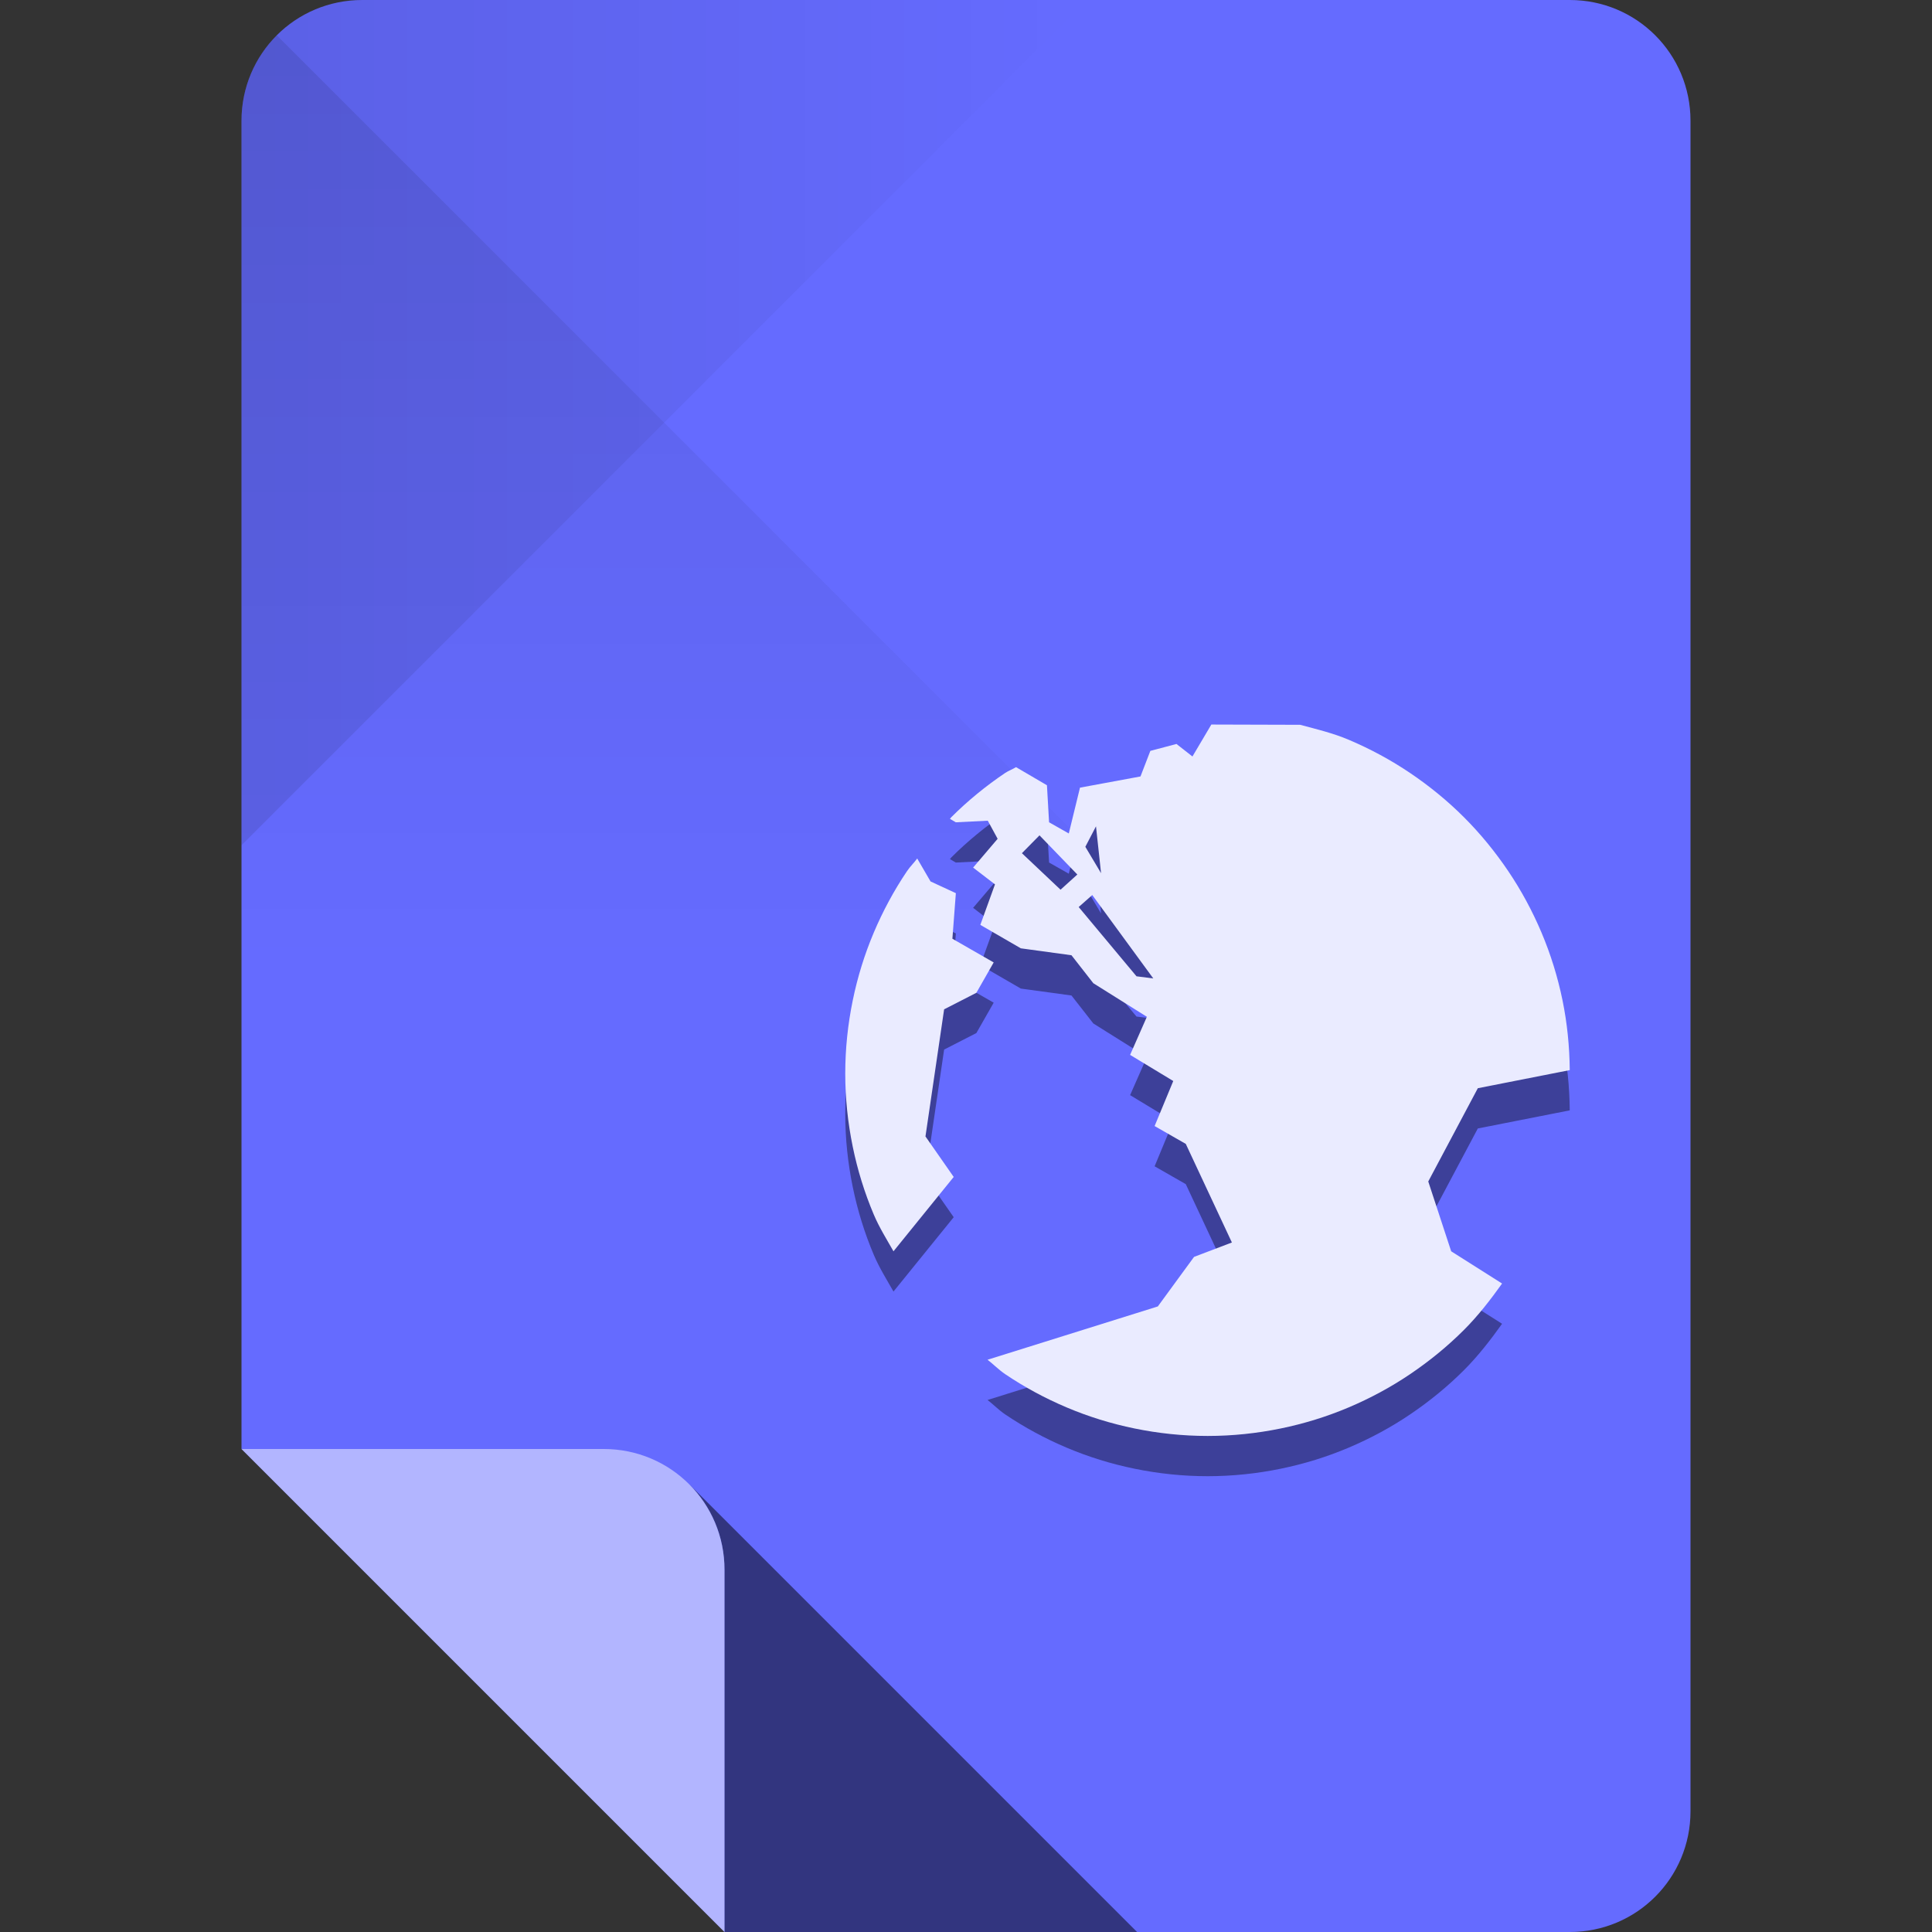 <?xml version="1.0" encoding="UTF-8" standalone="no"?>
<!-- Created with Inkscape (http://www.inkscape.org/) -->

<svg
   xmlns:dc="http://purl.org/dc/elements/1.1/"
   xmlns:cc="http://creativecommons.org/ns#"
   xmlns:rdf="http://www.w3.org/1999/02/22-rdf-syntax-ns#"
   xmlns:svg="http://www.w3.org/2000/svg"
   xmlns="http://www.w3.org/2000/svg"
   xmlns:xlink="http://www.w3.org/1999/xlink"
   xmlns:sodipodi="http://sodipodi.sourceforge.net/DTD/sodipodi-0.dtd"
   xmlns:inkscape="http://www.inkscape.org/namespaces/inkscape"
   sodipodi:docname="gnome-mime-application-vnd.oasis.opendocument.text-web.svg"
   inkscape:version="0.48.4 r9939"
   version="1.1"
   id="svg2"
   height="96"
   width="96">
  <rect width="100%" height="100%" fill="#333333" stroke="none"/>
  <sodipodi:namedview
     id="base"
     pagecolor="#ffffff"
     bordercolor="#000000"
     borderopacity="1"
     inkscape:pageopacity="0"
     inkscape:pageshadow="2"
     inkscape:zoom="5.90625"
     inkscape:cx="3.6229844"
     inkscape:cy="37.377788"
     inkscape:document-units="px"
     inkscape:current-layer="layer1"
     showgrid="true"
     inkscape:snap-page="true"
     inkscape:snap-bbox="true"
     inkscape:window-width="1301"
     inkscape:window-height="744"
     inkscape:window-x="65"
     inkscape:window-y="24"
     inkscape:window-maximized="1"
     showguides="true"
     inkscape:guide-bbox="true">
    <inkscape:grid
       snapvisiblegridlinesonly="true"
       enabled="true"
       visible="true"
       empspacing="6"
       id="grid2985"
       type="xygrid" />
    <sodipodi:guide
       id="guide3779"
       position="90,60"
       orientation="0,1" />
    <sodipodi:guide
       id="guide3781"
       position="54,24"
       orientation="0,1" />
    <sodipodi:guide
       id="guide3783"
       position="78,54"
       orientation="1,0" />
    <sodipodi:guide
       id="guide3785"
       position="42,54"
       orientation="1,0" />
  </sodipodi:namedview>
  <defs
     id="defs4">
    <linearGradient
       id="linearGradient4013"
       inkscape:collect="always">
      <stop
         id="stop4015"
         offset="0"
         style="stop-color:#000000;stop-opacity:1;" />
      <stop
         id="stop4017"
         offset="1"
         style="stop-color:#000000;stop-opacity:0;" />
    </linearGradient>
    <linearGradient
       id="linearGradient4005"
       inkscape:collect="always">
      <stop
         id="stop4007"
         offset="0"
         style="stop-color:#000000;stop-opacity:1;" />
      <stop
         id="stop4009"
         offset="1"
         style="stop-color:#000000;stop-opacity:0;" />
    </linearGradient>
    <linearGradient
       gradientUnits="userSpaceOnUse"
       y2="48"
       x2="30"
       y1="-1.4210855e-14"
       x1="30"
       id="linearGradient4011"
       xlink:href="#linearGradient4005"
       inkscape:collect="always" />
    <linearGradient
       gradientUnits="userSpaceOnUse"
       y2="956.362"
       x2="54"
       y1="956.362"
       x1="12"
       id="linearGradient4019"
       xlink:href="#linearGradient4013"
       inkscape:collect="always" />
  </defs>
  <g
     transform="translate(0,-956.362)"
     id="layer1"
     inkscape:groupmode="layer"
     inkscape:label="Layer 1">
    <path
       style="fill:#656bff;fill-opacity:1;stroke:none"
       d="m 18,956.362 c -3.324,0 -6,2.676 -6,6 l 0,66 12,12 12,12 42,0 c 3.324,0 6,-2.676 6,-6 l 0,-84 c 0,-3.324 -2.676,-6 -6,-6 l -60,0 z"
       id="rect3856"
       inkscape:connector-curvature="0" />
    <path
       id="path3887"
       transform="translate(0,956.362)"
       d="M 34.25 73.75 C 35.334 74.835 36 76.338 36 78 L 36 96 L 56.5 96 L 34.25 73.75 z "
       style="opacity:0.5;fill:#000000;fill-opacity:1;stroke:none" />
    <path
       style="opacity:0.5;fill:#ffffff;fill-opacity:1;stroke:none"
       d="m 12,1028.362 12,12 12,12 0,-18 c 0,-3.324 -2.676,-6 -6,-6 l -18,0 z"
       id="path3859"
       inkscape:connector-curvature="0" />
    <path
       inkscape:connector-curvature="0"
       id="path3944"
       d="m 12,962.362 0,36 21,-21 21,-21 -36,0 c -3.324,0 -6,2.676 -6,6 z"
       style="fill:url(#linearGradient4019);fill-opacity:1;stroke:none;opacity:0.1" />
    <path
       transform="translate(0,956.362)"
       sodipodi:nodetypes="sccccs"
       inkscape:connector-curvature="0"
       id="path3939"
       d="M 12,6 12,48 60,48 33,21 13.75,1.75 C 12.665,2.834 12,4.338 12,6 z"
       style="opacity:0.1;fill:url(#linearGradient4011);fill-opacity:1;stroke:none" />
    <path
       inkscape:connector-curvature="0"
       id="path3788"
       d="m 60.192,994.362 -0.94,1.589 -0.794,-0.622 -1.298,0.344 -0.49,1.271 -3.006,0.556 -0.556,2.277 -0.98,-0.556 -0.106,-1.84 -1.536,-0.9 c -0.174,0.109 -0.373,0.177 -0.543,0.291 -0.958,0.647 -1.86,1.383 -2.675,2.198 -0.024,0.024 -0.042,0.055 -0.066,0.08 l 0.291,0.172 1.589,-0.08 0.49,0.9 -1.218,1.43 1.086,0.834 -0.728,2.013 2.013,1.165 2.516,0.344 1.086,1.39 2.661,1.668 -0.834,1.893 2.145,1.298 -0.927,2.238 1.549,0.887 2.291,4.899 -1.88,0.715 -1.801,2.463 -8.46,2.648 c 0.298,0.23 0.561,0.504 0.874,0.715 0.958,0.647 1.981,1.199 3.058,1.655 1.077,0.456 2.204,0.806 3.376,1.046 1.172,0.24 2.385,0.371 3.628,0.371 1.243,0 2.456,-0.131 3.628,-0.371 1.172,-0.24 2.299,-0.59 3.376,-1.046 1.077,-0.456 2.101,-1.008 3.058,-1.655 0.958,-0.647 1.86,-1.383 2.675,-2.198 0.702,-0.702 1.315,-1.494 1.893,-2.304 l -2.529,-1.602 -1.139,-3.469 2.463,-4.634 L 78,1011.535 c -0.011,-1.182 -0.129,-2.339 -0.357,-3.456 -0.24,-1.172 -0.59,-2.299 -1.046,-3.376 -0.456,-1.077 -1.008,-2.1 -1.655,-3.058 -0.647,-0.958 -1.383,-1.86 -2.198,-2.675 -0.815,-0.815 -1.717,-1.551 -2.675,-2.198 -0.958,-0.647 -1.981,-1.199 -3.058,-1.655 -0.768,-0.325 -1.591,-0.524 -2.41,-0.741 l -4.409,-0.013 z m -5.733,5.058 0.252,2.33 -0.781,-1.311 0.53,-1.02 z m -2.807,0.45 1.88,1.946 -0.834,0.755 -1.92,-1.814 0.874,-0.887 z m -6.077,1.152 c -0.159,0.214 -0.354,0.401 -0.503,0.622 -0.647,0.958 -1.199,1.981 -1.655,3.058 -0.456,1.077 -0.806,2.204 -1.046,3.376 C 42.131,1009.251 42,1010.464 42,1011.707 c 0,1.243 0.131,2.456 0.371,3.628 0.24,1.172 0.59,2.299 1.046,3.376 0.272,0.642 0.638,1.226 0.98,1.827 l 2.992,-3.694 -1.403,-2.013 0.927,-6.316 1.602,-0.821 0.861,-1.509 -2.052,-1.178 0.172,-2.264 -1.258,-0.583 -0.662,-1.139 z m 8.699,1.814 3.032,4.144 -0.834,-0.106 -2.873,-3.442 0.675,-0.596 z"
       style="opacity:0.4;fill:#000000;fill-opacity:1;stroke:none" />
    <path
       style="fill:#eaebff;fill-opacity:1;stroke:none"
       d="m 60.192,992.362 -0.94,1.589 -0.794,-0.622 -1.298,0.344 -0.49,1.271 -3.006,0.556 -0.556,2.277 -0.98,-0.556 -0.106,-1.84 -1.536,-0.9 c -0.174,0.109 -0.373,0.177 -0.543,0.291 -0.958,0.647 -1.86,1.383 -2.675,2.198 -0.024,0.024 -0.042,0.055 -0.066,0.08 l 0.291,0.172 1.589,-0.08 0.49,0.9 -1.218,1.43 1.086,0.834 -0.728,2.013 2.013,1.165 2.516,0.344 1.086,1.39 2.661,1.668 -0.834,1.893 2.145,1.298 -0.927,2.238 1.549,0.887 2.291,4.899 -1.88,0.715 -1.801,2.463 -8.46,2.648 c 0.298,0.23 0.561,0.504 0.874,0.715 0.958,0.647 1.981,1.199 3.058,1.655 1.077,0.456 2.204,0.806 3.376,1.046 1.172,0.24 2.385,0.371 3.628,0.371 1.243,0 2.456,-0.131 3.628,-0.371 1.172,-0.24 2.299,-0.59 3.376,-1.046 1.077,-0.456 2.101,-1.008 3.058,-1.655 0.958,-0.647 1.86,-1.383 2.675,-2.198 0.702,-0.702 1.315,-1.494 1.893,-2.304 l -2.529,-1.602 -1.139,-3.469 2.463,-4.634 L 78,1009.535 c -0.011,-1.182 -0.129,-2.339 -0.357,-3.456 -0.24,-1.172 -0.59,-2.299 -1.046,-3.376 -0.456,-1.077 -1.008,-2.1 -1.655,-3.058 -0.647,-0.958 -1.383,-1.86 -2.198,-2.674 -0.815,-0.815 -1.717,-1.551 -2.675,-2.198 -0.958,-0.647 -1.981,-1.199 -3.058,-1.655 -0.768,-0.325 -1.591,-0.524 -2.41,-0.741 l -4.409,-0.013 z m -5.733,5.058 0.252,2.33 -0.781,-1.311 0.53,-1.019 z m -2.807,0.45 1.88,1.946 -0.834,0.755 -1.92,-1.814 0.874,-0.887 z m -6.077,1.152 c -0.159,0.214 -0.354,0.401 -0.503,0.622 -0.647,0.958 -1.199,1.981 -1.655,3.058 -0.456,1.077 -0.806,2.204 -1.046,3.376 C 42.131,1007.251 42,1008.464 42,1009.707 c 0,1.243 0.131,2.456 0.371,3.628 0.24,1.172 0.59,2.299 1.046,3.376 0.272,0.642 0.638,1.226 0.98,1.827 l 2.992,-3.694 -1.403,-2.013 0.927,-6.316 1.602,-0.821 0.861,-1.509 -2.052,-1.178 0.172,-2.264 -1.258,-0.583 -0.662,-1.139 z m 8.699,1.814 3.032,4.144 -0.834,-0.106 -2.873,-3.442 0.675,-0.596 z"
       id="path3025"
       inkscape:connector-curvature="0" />
  </g>
</svg>
